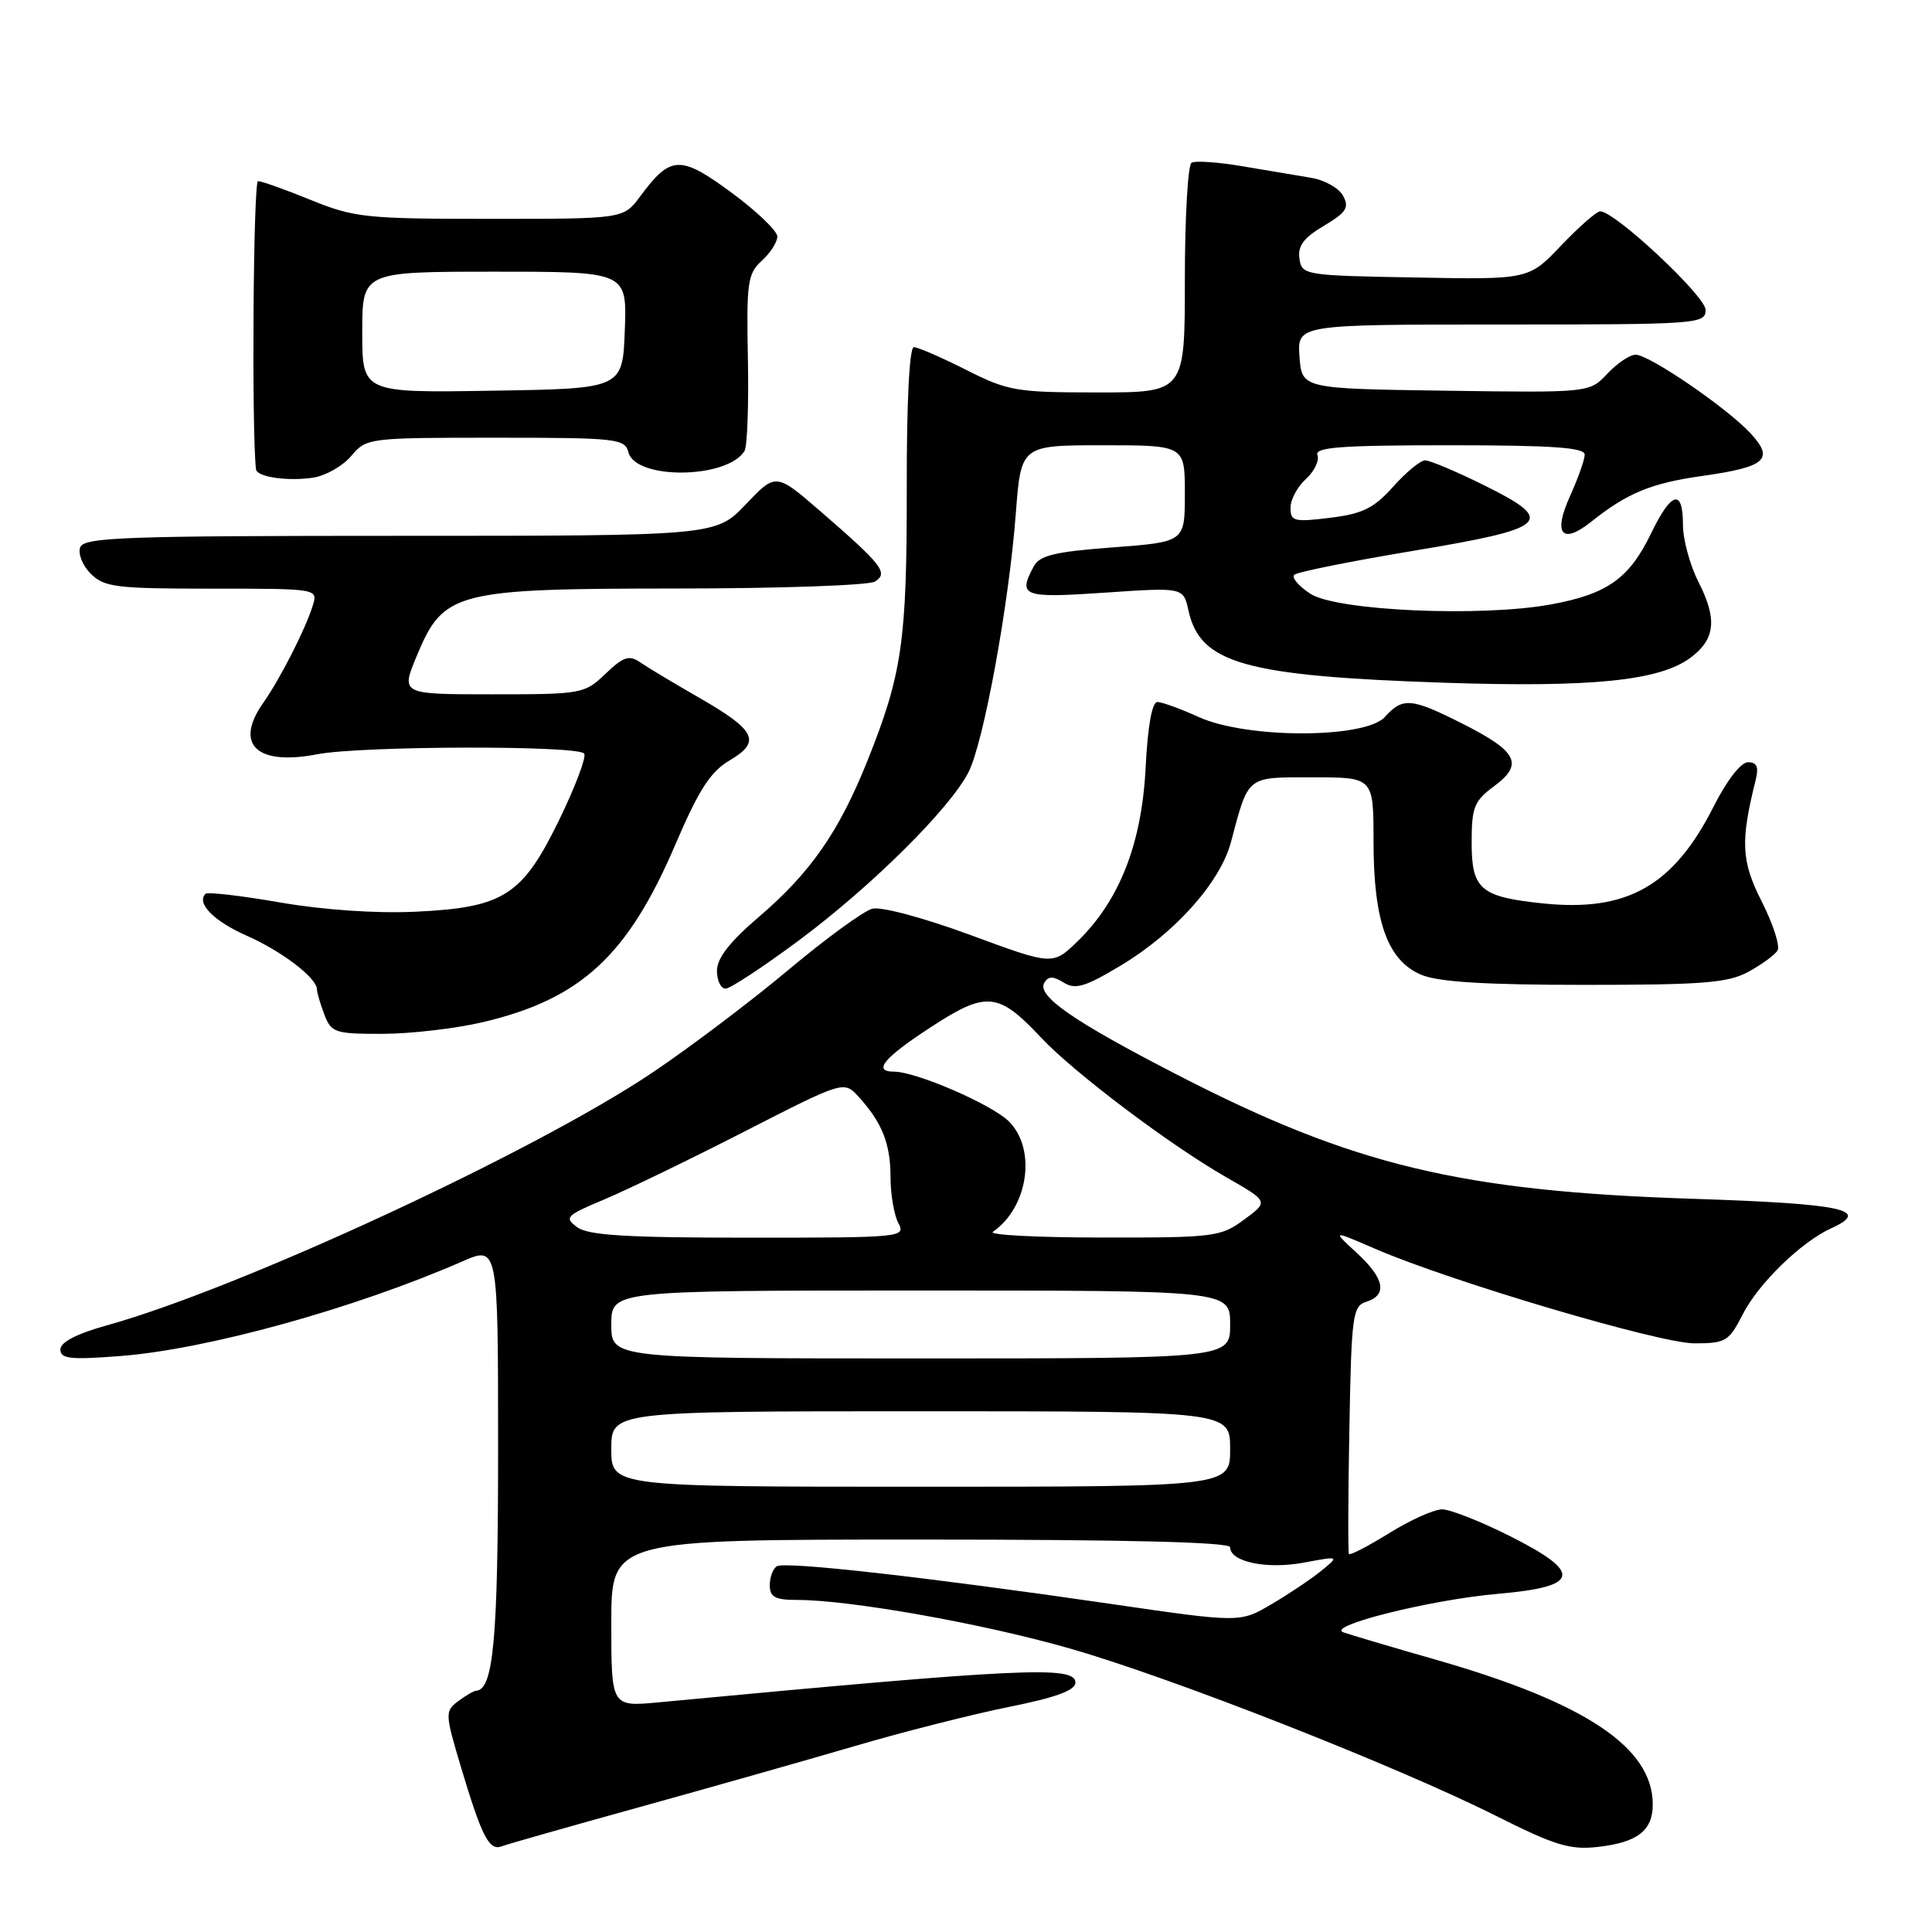<?xml version="1.0" encoding="UTF-8" standalone="no"?>
<!DOCTYPE svg PUBLIC "-//W3C//DTD SVG 1.1//EN" "http://www.w3.org/Graphics/SVG/1.1/DTD/svg11.dtd" >
<svg xmlns="http://www.w3.org/2000/svg" xmlns:xlink="http://www.w3.org/1999/xlink" version="1.1" viewBox="0 0 256 256">
 <g >
 <path fill="currentColor"
d=" M 84.64 239.48 C 93.91 236.91 106.75 233.27 113.17 231.39 C 119.59 229.50 128.81 227.16 133.67 226.18 C 139.91 224.93 142.50 223.98 142.50 222.95 C 142.50 220.69 135.41 221.03 87.25 225.57 C 81.00 226.16 81.00 226.16 81.00 215.08 C 81.00 204.00 81.00 204.00 122.00 204.00 C 149.33 204.00 163.00 204.34 163.00 205.02 C 163.00 206.96 167.85 207.97 172.74 207.06 C 177.50 206.17 177.50 206.17 175.04 208.17 C 173.68 209.27 170.71 211.26 168.44 212.59 C 164.30 215.02 164.30 215.02 147.01 212.50 C 122.70 208.97 104.03 206.86 102.93 207.54 C 102.42 207.86 102.00 208.99 102.00 210.06 C 102.00 211.62 102.70 212.00 105.62 212.00 C 112.67 212.00 130.41 215.16 141.88 218.47 C 155.46 222.37 185.14 234.04 198.25 240.62 C 206.02 244.53 208.04 245.14 211.69 244.73 C 216.97 244.14 219.00 242.57 219.00 239.10 C 219.00 231.57 210.12 225.63 190.43 219.97 C 184.42 218.25 178.82 216.59 178.00 216.29 C 175.66 215.44 189.62 211.96 198.49 211.19 C 209.37 210.25 209.76 208.41 200.09 203.55 C 196.22 201.60 192.17 200.00 191.09 200.00 C 190.01 200.00 186.85 201.42 184.06 203.16 C 181.26 204.89 178.87 206.13 178.74 205.91 C 178.61 205.68 178.63 198.21 178.80 189.30 C 179.07 174.25 179.23 173.06 181.05 172.49 C 183.89 171.58 183.45 169.38 179.75 165.99 C 176.50 163.00 176.50 163.00 182.21 165.47 C 192.27 169.82 219.88 178.00 224.52 178.00 C 228.66 178.00 229.09 177.74 230.92 174.16 C 233.00 170.07 238.67 164.56 242.65 162.75 C 248.02 160.31 244.24 159.50 224.42 158.85 C 193.55 157.85 179.32 154.43 156.04 142.44 C 142.17 135.30 137.31 131.93 138.39 130.19 C 138.92 129.33 139.56 129.33 140.95 130.20 C 142.49 131.16 143.79 130.77 148.52 127.93 C 155.71 123.61 161.68 116.92 163.10 111.61 C 165.49 102.66 165.07 103.00 173.98 103.00 C 182.00 103.00 182.00 103.00 182.00 111.48 C 182.00 122.10 183.85 127.27 188.32 129.16 C 190.59 130.12 196.77 130.50 210.00 130.50 C 225.70 130.50 228.98 130.24 231.69 128.76 C 233.44 127.80 235.17 126.54 235.53 125.95 C 235.89 125.37 234.96 122.47 233.46 119.50 C 230.71 114.08 230.59 111.55 232.66 103.25 C 233.06 101.62 232.78 101.00 231.62 101.00 C 230.68 101.00 228.82 103.39 227.08 106.84 C 221.76 117.37 215.64 120.86 204.49 119.71 C 196.17 118.85 195.00 117.86 195.00 111.65 C 195.00 106.96 195.33 106.13 197.97 104.18 C 201.92 101.26 201.08 99.58 193.90 95.95 C 186.99 92.46 185.89 92.36 183.50 95.00 C 180.89 97.89 165.21 97.90 158.86 95.02 C 156.46 93.93 153.99 93.03 153.37 93.02 C 152.65 93.01 152.08 96.17 151.80 101.75 C 151.29 111.80 148.33 119.35 142.78 124.73 C 139.49 127.92 139.49 127.92 128.58 123.89 C 122.42 121.62 116.76 120.10 115.58 120.41 C 114.44 120.71 109.45 124.34 104.50 128.49 C 99.55 132.64 91.45 138.76 86.50 142.09 C 70.96 152.56 31.78 170.72 14.15 175.62 C 10.15 176.73 8.00 177.85 8.00 178.81 C 8.00 180.05 9.31 180.20 15.94 179.68 C 27.43 178.80 46.93 173.40 61.25 167.15 C 66.00 165.07 66.00 165.07 66.00 191.99 C 66.00 217.16 65.39 223.91 63.09 224.03 C 62.77 224.05 61.69 224.68 60.69 225.43 C 58.95 226.75 58.97 227.09 61.08 234.15 C 63.84 243.37 64.82 245.28 66.47 244.65 C 67.19 244.37 75.37 242.05 84.64 239.48 Z  M 63.99 135.44 C 76.95 132.39 83.18 126.64 89.47 111.95 C 92.59 104.66 94.13 102.26 96.66 100.77 C 100.91 98.27 100.19 96.79 92.64 92.45 C 89.26 90.51 85.73 88.39 84.79 87.74 C 83.37 86.76 82.58 87.03 80.23 89.28 C 77.46 91.94 77.10 92.00 65.25 92.00 C 53.11 92.00 53.11 92.00 55.21 86.94 C 58.77 78.38 60.23 78.00 89.71 77.98 C 103.34 77.98 115.15 77.56 115.94 77.06 C 117.74 75.92 116.94 74.88 108.76 67.79 C 102.81 62.64 102.81 62.64 98.83 66.82 C 94.85 71.00 94.85 71.00 53.03 71.00 C 16.51 71.00 11.14 71.19 10.63 72.52 C 10.31 73.36 10.93 74.93 12.02 76.02 C 13.81 77.81 15.39 78.00 28.07 78.00 C 42.13 78.00 42.13 78.00 41.44 80.25 C 40.48 83.36 37.11 89.97 34.87 93.15 C 31.00 98.65 34.01 101.50 42.06 99.94 C 47.88 98.82 76.73 98.75 77.41 99.86 C 77.71 100.33 76.22 104.27 74.11 108.61 C 69.20 118.69 66.75 120.26 55.00 120.81 C 49.83 121.05 42.82 120.57 37.11 119.58 C 31.94 118.68 27.50 118.17 27.23 118.43 C 25.99 119.68 28.32 122.05 32.68 123.98 C 37.37 126.05 42.00 129.59 42.00 131.11 C 42.00 131.53 42.44 133.02 42.98 134.43 C 43.89 136.84 44.37 137.00 50.73 136.99 C 54.45 136.98 60.42 136.28 63.99 135.44 Z  M 105.92 124.56 C 115.47 117.45 125.81 107.20 128.31 102.36 C 130.33 98.47 133.69 80.09 134.60 68.04 C 135.29 59.00 135.29 59.00 146.14 59.00 C 157.00 59.00 157.00 59.00 157.00 65.41 C 157.00 71.81 157.00 71.81 147.47 72.53 C 139.75 73.11 137.76 73.59 136.97 75.06 C 134.85 79.02 135.52 79.27 146.40 78.53 C 156.80 77.82 156.80 77.82 157.48 80.90 C 159.02 87.92 164.93 89.58 191.50 90.47 C 210.94 91.11 219.91 90.20 223.99 87.16 C 227.29 84.71 227.57 82.04 225.06 77.12 C 223.93 74.90 223.00 71.49 223.00 69.54 C 223.00 64.69 221.47 65.10 218.77 70.69 C 215.88 76.66 212.98 78.72 205.50 80.09 C 196.25 81.79 177.08 80.94 173.62 78.67 C 172.08 77.66 171.12 76.54 171.49 76.17 C 171.85 75.80 178.97 74.37 187.31 72.98 C 205.35 69.98 206.31 69.06 196.51 64.23 C 192.91 62.45 189.46 61.00 188.84 61.00 C 188.22 61.00 186.31 62.57 184.61 64.48 C 182.05 67.34 180.56 68.08 176.25 68.61 C 171.47 69.20 171.00 69.08 171.00 67.28 C 171.00 66.20 171.92 64.48 173.04 63.47 C 174.15 62.46 174.84 61.04 174.57 60.31 C 174.16 59.26 177.61 59.00 192.03 59.00 C 205.75 59.00 209.99 59.30 209.98 60.25 C 209.97 60.94 209.09 63.40 208.04 65.73 C 205.75 70.77 206.96 72.23 210.85 69.13 C 215.61 65.33 218.78 64.02 225.59 63.06 C 234.01 61.87 235.14 60.86 231.94 57.40 C 228.81 54.03 218.53 47.00 216.73 47.00 C 215.97 47.00 214.28 48.13 212.98 49.52 C 210.61 52.04 210.61 52.04 191.56 51.77 C 172.50 51.50 172.50 51.50 172.19 47.25 C 171.89 43.00 171.89 43.00 198.94 43.00 C 225.04 43.00 226.00 42.93 226.00 41.06 C 226.00 39.24 213.99 28.00 212.03 28.00 C 211.56 28.00 209.24 30.04 206.87 32.52 C 202.56 37.05 202.56 37.05 187.53 36.77 C 172.81 36.51 172.49 36.45 172.18 34.26 C 171.94 32.58 172.76 31.49 175.42 29.92 C 178.39 28.16 178.81 27.51 177.97 25.95 C 177.43 24.93 175.52 23.85 173.74 23.56 C 171.96 23.27 167.86 22.58 164.63 22.03 C 161.41 21.48 158.37 21.27 157.88 21.57 C 157.40 21.87 157.00 28.84 157.00 37.06 C 157.00 52.00 157.00 52.00 145.47 52.00 C 134.65 52.00 133.58 51.82 128.00 49.00 C 124.73 47.35 121.62 46.00 121.09 46.00 C 120.50 46.00 120.13 53.30 120.15 64.75 C 120.17 84.93 119.54 89.32 114.95 100.78 C 111.18 110.21 107.38 115.67 100.51 121.53 C 96.69 124.80 95.00 126.97 95.00 128.62 C 95.00 129.93 95.51 131.00 96.14 131.00 C 96.76 131.00 101.16 128.10 105.92 124.56 Z  M 46.54 60.42 C 48.55 58.03 48.81 58.00 65.67 58.00 C 81.73 58.00 82.80 58.12 83.27 59.93 C 84.23 63.61 96.36 63.47 98.65 59.76 C 99.02 59.16 99.22 53.66 99.10 47.54 C 98.90 37.42 99.07 36.25 100.94 34.55 C 102.07 33.53 103.00 32.08 103.00 31.34 C 103.00 30.60 100.26 27.98 96.91 25.51 C 90.13 20.52 88.85 20.58 84.82 26.03 C 82.62 29.00 82.62 29.00 64.98 29.00 C 48.48 29.00 46.95 28.84 41.19 26.50 C 37.81 25.12 34.66 24.00 34.19 24.00 C 33.56 24.00 33.33 57.12 33.92 62.18 C 34.04 63.21 38.11 63.80 41.50 63.29 C 43.15 63.04 45.42 61.75 46.54 60.42 Z  M 81.00 192.00 C 81.00 187.00 81.00 187.00 122.00 187.00 C 163.00 187.00 163.00 187.00 163.00 192.00 C 163.00 197.00 163.00 197.00 122.00 197.00 C 81.00 197.00 81.00 197.00 81.00 192.00 Z  M 81.00 175.50 C 81.00 171.00 81.00 171.00 122.00 171.00 C 163.00 171.00 163.00 171.00 163.00 175.50 C 163.00 180.00 163.00 180.00 122.00 180.00 C 81.00 180.00 81.00 180.00 81.00 175.50 Z  M 76.49 162.62 C 74.73 161.33 74.99 161.06 80.05 158.94 C 83.05 157.68 91.43 153.63 98.67 149.92 C 111.83 143.19 111.83 143.19 113.79 145.35 C 116.89 148.76 118.00 151.56 118.00 156.00 C 118.00 158.27 118.47 161.00 119.04 162.07 C 120.04 163.95 119.52 164.00 99.23 164.00 C 83.05 164.00 77.96 163.69 76.49 162.62 Z  M 131.56 163.23 C 136.25 159.98 137.37 152.28 133.69 148.60 C 131.44 146.35 121.40 142.00 118.46 142.00 C 115.58 142.00 117.10 140.17 123.36 136.09 C 130.73 131.29 132.28 131.44 138.00 137.54 C 142.35 142.17 155.04 151.73 162.50 156.00 C 168.11 159.21 168.11 159.21 164.86 161.60 C 161.76 163.89 160.91 164.00 146.06 163.98 C 137.50 163.98 130.98 163.64 131.56 163.23 Z  M 48.00 44.02 C 48.00 36.00 48.00 36.00 65.54 36.00 C 83.08 36.00 83.08 36.00 82.79 43.75 C 82.50 51.50 82.50 51.50 65.25 51.77 C 48.00 52.05 48.00 52.05 48.00 44.02 Z "/>
</g>
</svg>
